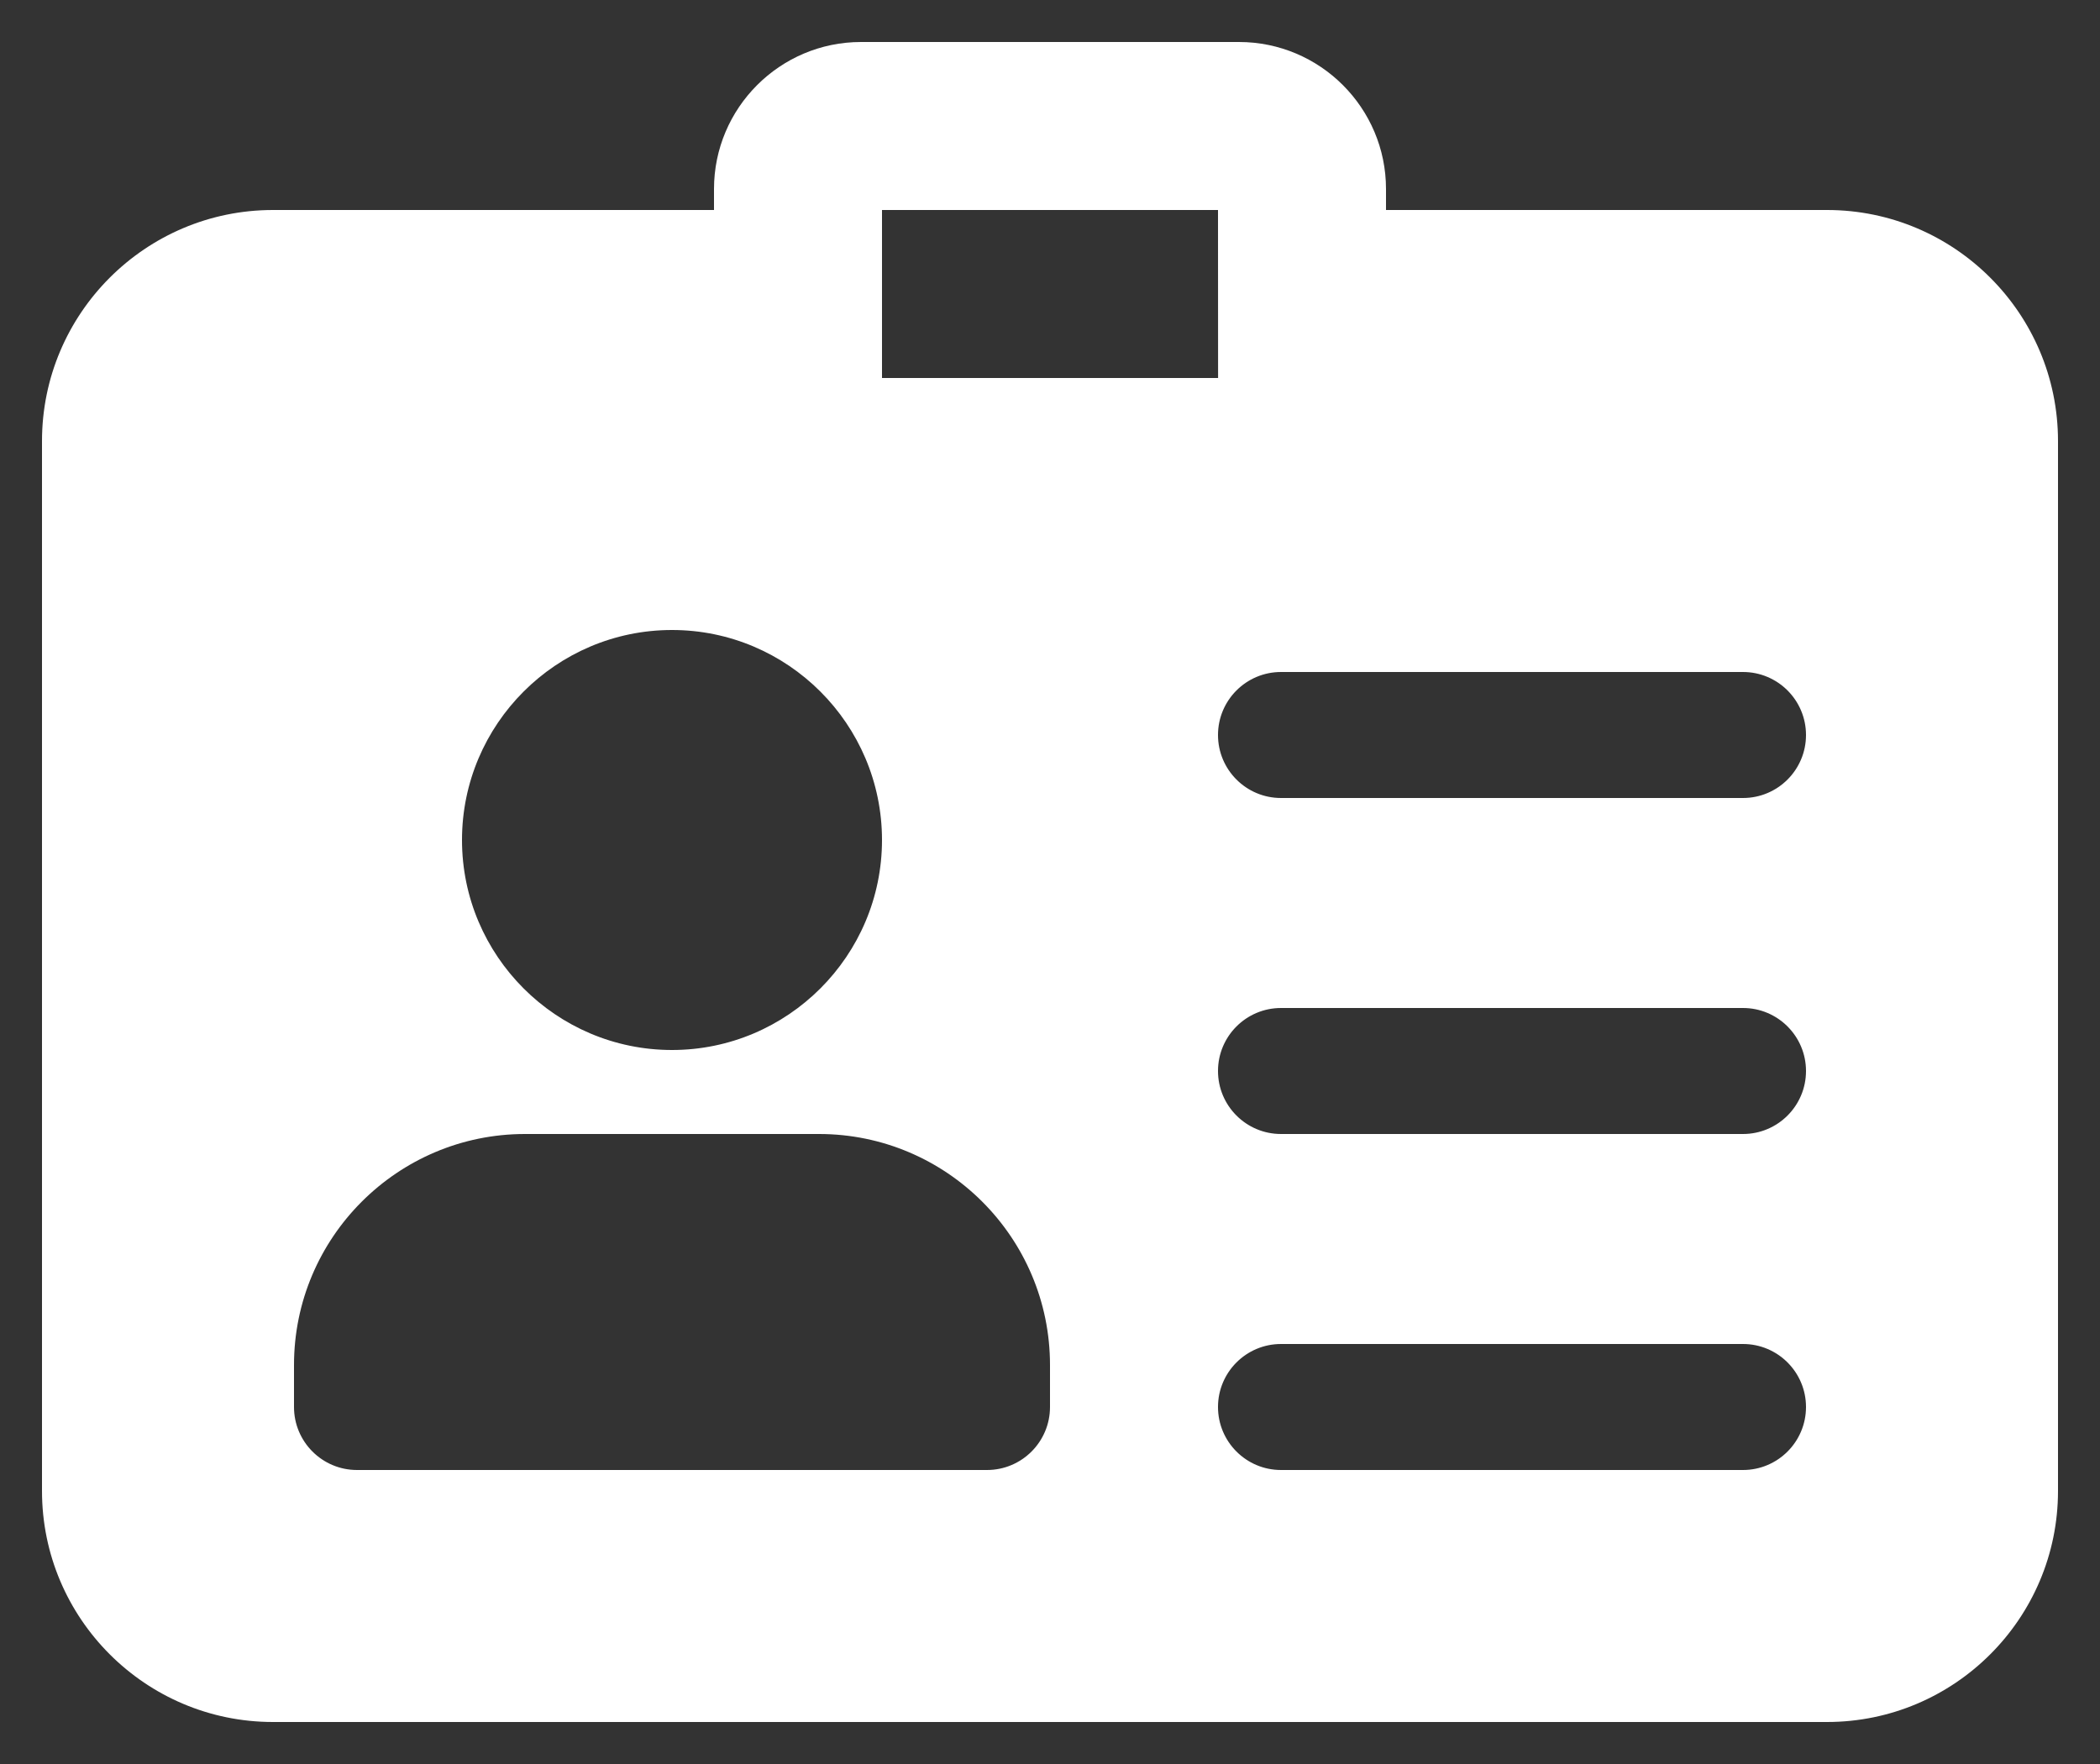 <svg width="25" height="21" viewBox="0 0 25 21" fill="none" xmlns="http://www.w3.org/2000/svg">
<rect x="0" y="0" width="25" height="21" fill="#333333" stroke="none"/>
<path d="M21.75 2.5H16.5V2.25C16.5 1.285 15.715 0.5 14.75 0.5H14.5H10.5H10.25C9.285 0.5 8.5 1.285 8.5 2.25V2.5H3.25C1.733 2.5 0.5 3.733 0.5 5.25V17.75C0.5 19.267 1.733 20.5 3.25 20.5H21.75C23.267 20.5 24.5 19.267 24.5 17.75V5.25C24.5 3.733 23.267 2.5 21.75 2.5ZM14.501 4.5H10.5V2.5H14.5L14.501 4.5ZM8 7.5C9.378 7.5 10.5 8.622 10.5 10C10.5 11.378 9.378 12.5 8 12.5C6.622 12.5 5.5 11.378 5.5 10C5.5 8.622 6.622 7.5 8 7.5ZM12.5 16.75C12.5 17.164 12.164 17.5 11.75 17.5H4.25C3.836 17.5 3.5 17.164 3.5 16.75V16.25C3.5 14.733 4.733 13.5 6.25 13.5H9.75C11.267 13.5 12.5 14.733 12.5 16.25V16.75ZM20.75 17.5H15.25C14.836 17.5 14.5 17.164 14.5 16.75C14.5 16.336 14.836 16 15.25 16H20.75C21.164 16 21.5 16.336 21.5 16.75C21.5 17.164 21.164 17.5 20.75 17.5ZM20.75 13.5H15.25C14.836 13.5 14.5 13.164 14.5 12.75C14.5 12.336 14.836 12 15.25 12H20.75C21.164 12 21.5 12.336 21.5 12.75C21.5 13.164 21.164 13.5 20.75 13.5ZM20.75 9.5H15.25C14.836 9.5 14.5 9.164 14.5 8.75C14.5 8.336 14.836 8 15.25 8H20.75C21.164 8 21.5 8.336 21.5 8.75C21.5 9.164 21.164 9.5 20.75 9.5Z" fill="white"/>
</svg>
